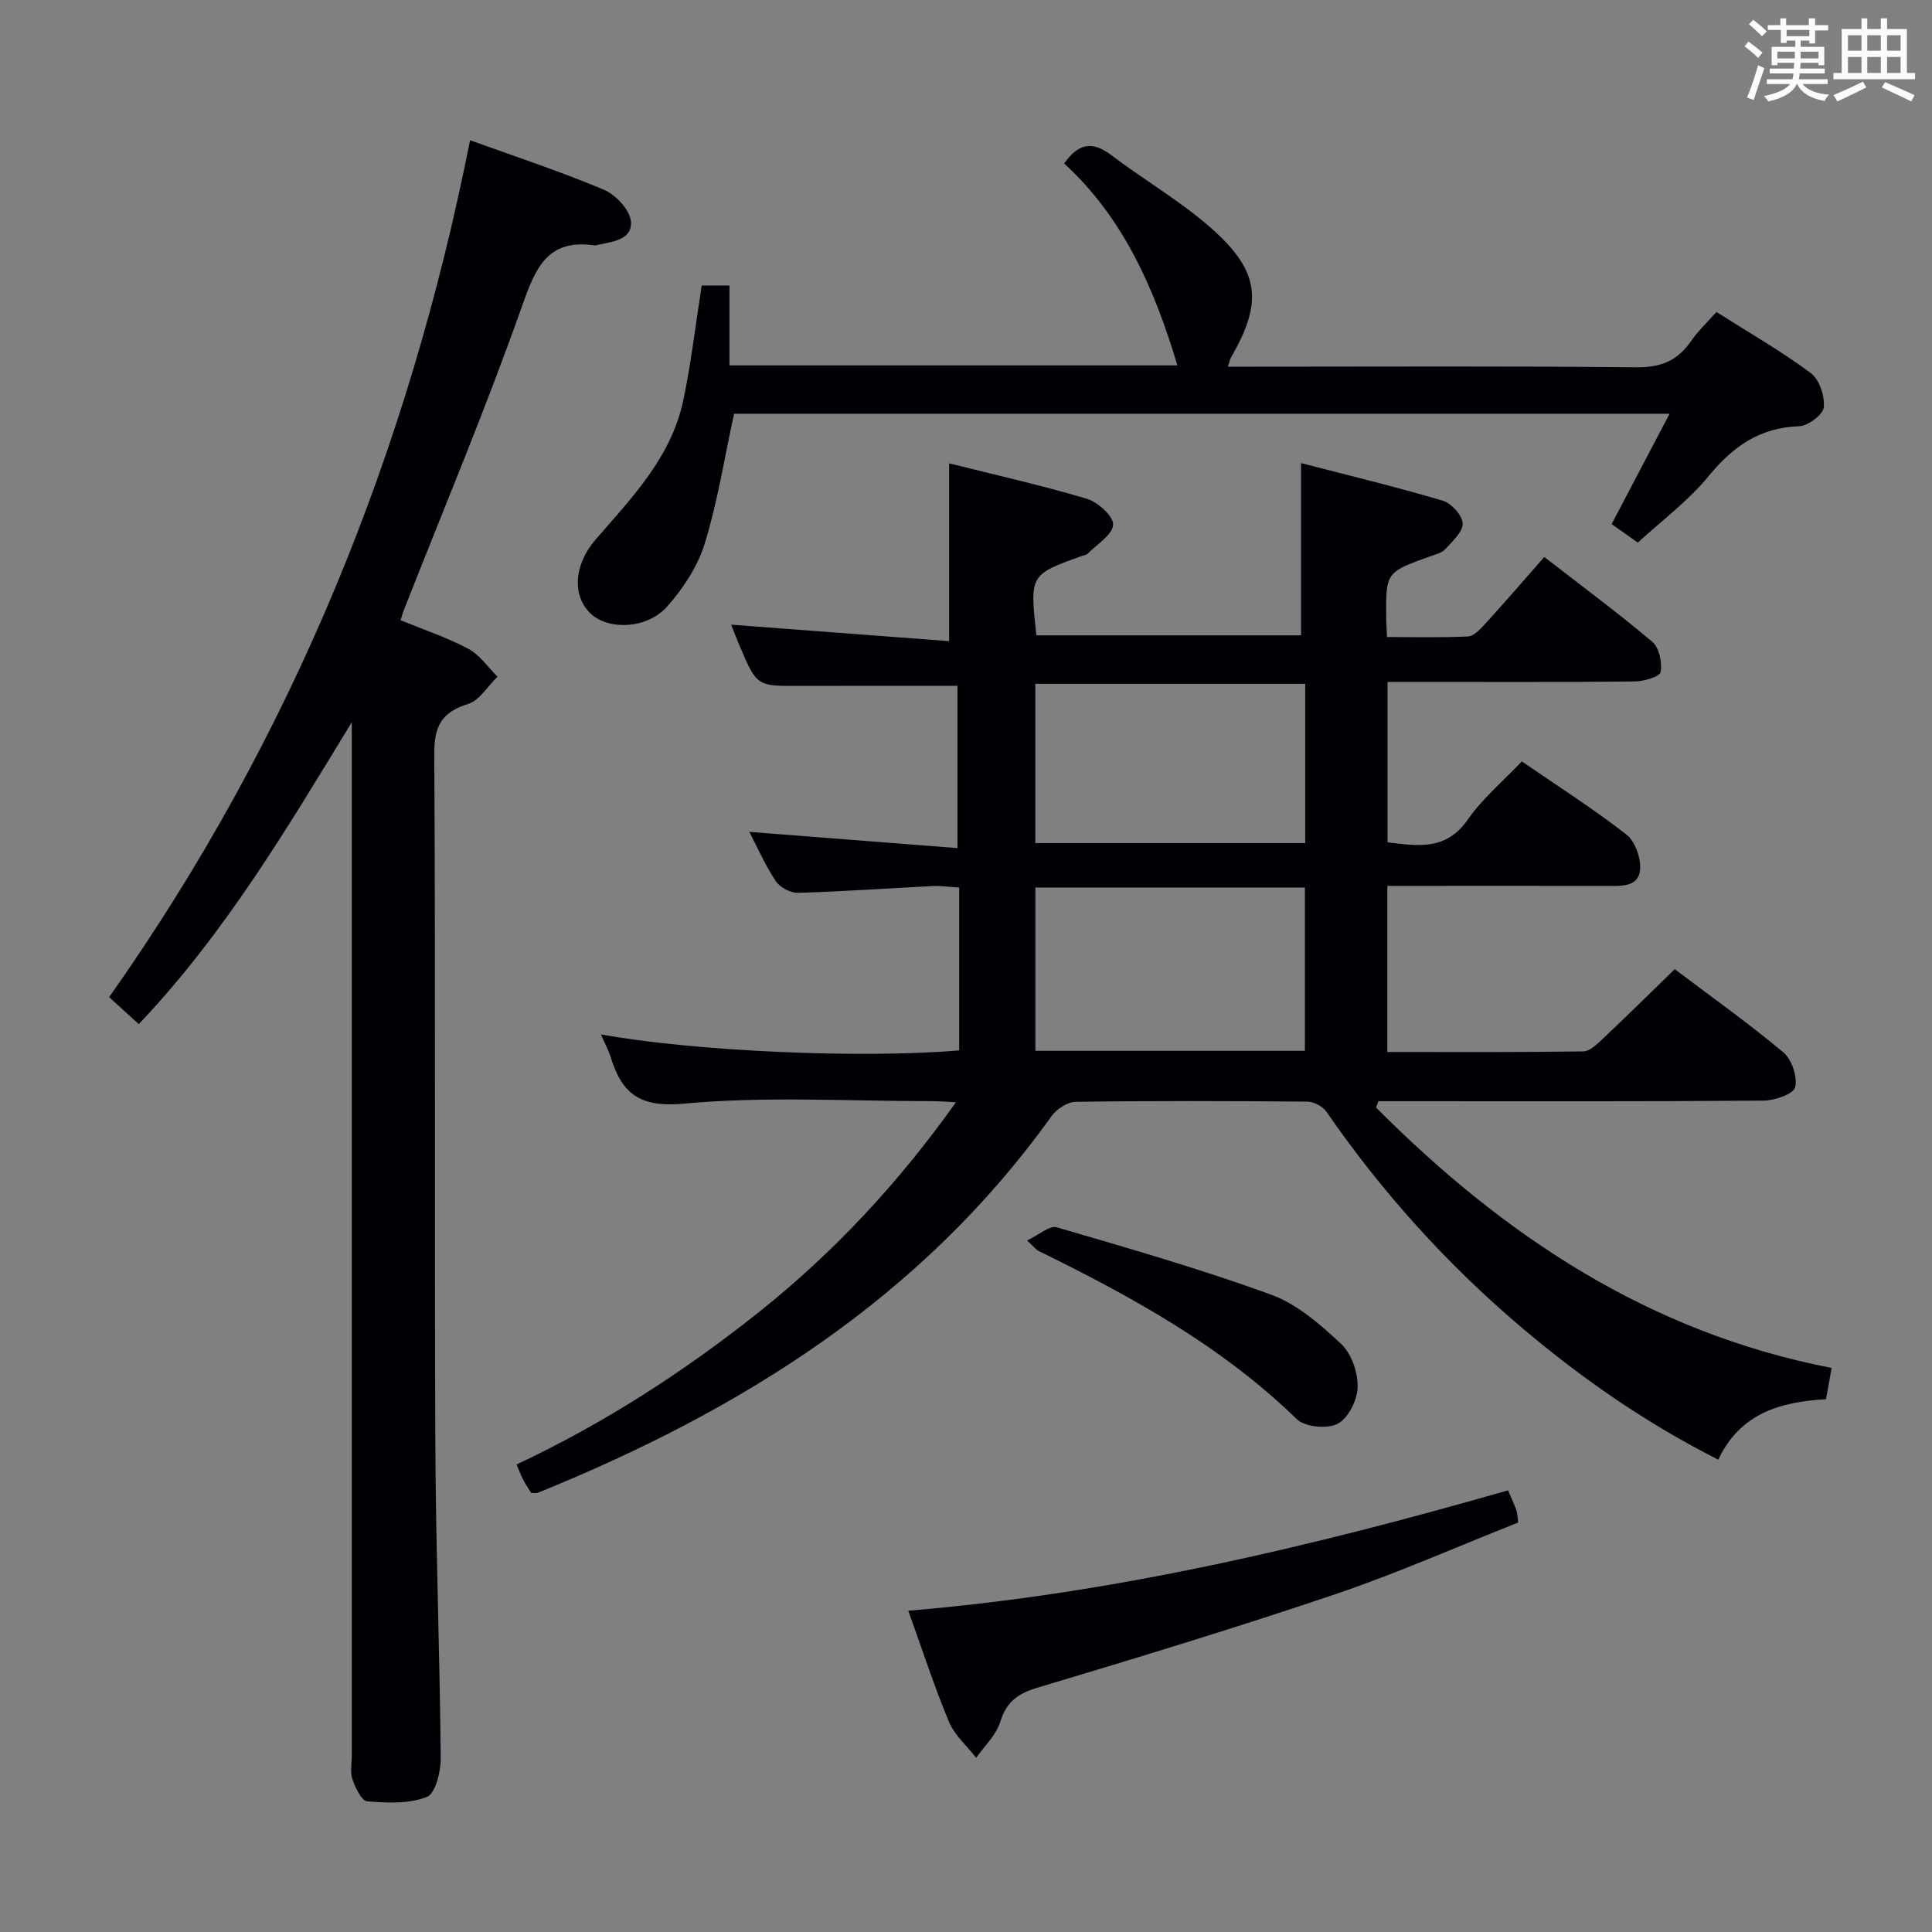 <svg enable-background="new 0 0 400 400" viewBox="0 0 400 400" xmlns="http://www.w3.org/2000/svg"><rect x="0" y="0" width="400" height="400" fill="#808080" stroke="none"/><g fill="#010105"><path d="m124.41 214.16c19.15 3.49 53.96 5.06 74.18 3.31 0-5.46 0-11.04 0-16.62 0-5.49 0-10.98 0-17.09-2-.12-3.75-.4-5.48-.31-9.29.46-18.57 1.13-27.87 1.4-1.56.05-3.76-1.13-4.63-2.43-2.2-3.3-3.8-6.99-5.47-10.19 14.22 1.11 28.45 2.22 43.1 3.36 0-12.16 0-23.05 0-33.59-11.13 0-21.9-.03-32.67.01-8.87.03-8.87.07-12.39-8.18-.71-1.68-1.36-3.39-1.8-4.5 14.78 1.12 29.75 2.25 45.13 3.41 0-12.71 0-24.4 0-36.81 9.46 2.37 19.09 4.53 28.52 7.34 2.28.68 5.53 3.64 5.43 5.37-.13 2.1-3.33 4.03-5.25 5.98-.32.32-.91.37-1.38.54-10.63 3.85-10.63 3.85-9.26 16.38h54.8c0-11.62 0-23.19 0-35.66 9.75 2.53 19.62 4.9 29.34 7.78 1.78.53 4.06 3.04 4.12 4.71.06 1.75-2.13 3.71-3.61 5.33-.72.79-2.03 1.09-3.12 1.48-9.2 3.31-9.21 3.3-9.1 12.97.01 1 .09 1.99.17 3.74 5.6 0 11.19.15 16.77-.12 1.2-.06 2.49-1.45 3.45-2.5 4.03-4.42 7.94-8.95 12.34-13.95 7.59 5.88 15.16 11.49 22.35 17.55 1.43 1.21 2.09 4.3 1.73 6.27-.18.97-3.48 1.93-5.38 1.95-15.16.16-30.33.09-45.5.09-1.79 0-3.58 0-5.65 0v33.21c6.15.73 12.07 1.84 16.62-4.72 3-4.32 7.18-7.81 11.18-12.03 7.34 5.05 14.74 9.77 21.64 15.13 1.81 1.41 3.04 4.89 2.84 7.28-.3 3.61-3.84 3.38-6.73 3.37-13.33-.03-26.66-.01-40-.01-1.8 0-3.59 0-5.6 0v34.39c13.68 0 27.12.08 40.57-.12 1.36-.02 2.86-1.49 4.01-2.58 4.95-4.67 9.79-9.45 14.93-14.44 7.48 5.65 15.22 11.14 22.47 17.21 1.76 1.47 2.97 5.07 2.46 7.23-.33 1.4-4.23 2.76-6.53 2.77-24.83.2-49.66.12-74.49.12-1.76 0-3.52 0-5.28 0-.16.44-.31.88-.47 1.32 26.36 26.46 56.47 46.57 94.32 53.91-.43 2.36-.78 4.29-1.17 6.48-9.39.51-17.8 2.9-22.3 12.51-14.91-7.54-28.25-16.8-40.69-27.34-15.45-13.08-28.92-28.01-40.43-44.69-.76-1.11-2.6-2.08-3.94-2.1-16-.14-32-.19-47.99.04-1.71.02-3.95 1.51-5.01 2.99-26.92 37.65-64.34 60.93-106.35 77.96-.28.11-.65.01-1.38.01-.46-.75-1.08-1.67-1.6-2.64-.46-.88-.81-1.82-1.42-3.23 17.98-8.44 34.57-19.13 50.08-31.47 15.56-12.38 28.98-26.77 40.9-43.54-2.08-.09-3.5-.22-4.92-.22-17.16.02-34.43-1.06-51.45.52-9.25.86-12.85-2.2-15.16-9.77-.44-1.38-1.17-2.71-1.98-4.57zm89.95 3.4h55.81c0-11.37 0-22.55 0-33.81-18.84 0-37.26 0-55.81 0zm55.87-43.01c0-11.07 0-21.96 0-32.97-18.83 0-37.36 0-55.88 0v32.97z"/><path d="m72.83 149.53c-13.31 21.84-26.21 43.66-44.1 62.51-2.1-1.92-3.9-3.56-6.13-5.6 37.86-53.62 61.97-113.02 74.72-177.41 9.37 3.39 18.69 6.45 27.7 10.25 2.46 1.04 5.4 4.17 5.61 6.56.33 3.81-3.86 4.22-6.94 4.87-.16.03-.33.14-.48.11-10.09-1.51-12.42 4.9-15.27 12.95-7.47 21.11-16.16 41.78-24.36 62.62-.18.45-.3.92-.64 2.03 4.69 1.92 9.54 3.53 13.99 5.89 2.38 1.26 4.07 3.81 6.07 5.78-2.01 1.96-3.71 4.92-6.1 5.66-5.52 1.72-7.02 4.63-6.99 10.38.28 47.49.02 94.97.22 142.46.09 21.8.92 43.6 1.12 65.41.02 2.79-1.1 7.34-2.88 8.04-3.69 1.46-8.22 1.23-12.34.91-1.16-.09-2.45-2.81-3.05-4.54-.52-1.49-.15-3.3-.15-4.96 0-69.48 0-138.96 0-208.44 0-1.83 0-3.65 0-5.48z"/><path d="m345.67 85.66c-65.53 0-129.79 0-193.69 0-2 9.19-3.41 18.22-6.07 26.87-1.45 4.73-4.46 9.3-7.78 13.04-4.18 4.71-12.19 4.94-15.86 1.45-3.81-3.62-3.53-10.03 1.05-15.32 7.53-8.69 15.66-17.04 18.14-28.79 1.64-7.76 2.54-15.67 3.82-23.8h5.75v16.54h92.74c-4.73-15.74-11.08-30.46-23.44-41.8 2.86-4.09 5.75-4.75 9.65-1.8 7 5.3 14.73 9.74 21.22 15.58 9.71 8.73 10.17 15.12 3.69 26.33-.23.4-.31.88-.67 1.96h5.54c26.33 0 52.66-.15 78.98.13 5.02.05 8.52-1.31 11.31-5.35 1.49-2.15 3.44-3.99 5.32-6.11 6.73 4.27 13.38 8.09 19.5 12.62 1.79 1.33 2.96 4.78 2.73 7.1-.15 1.53-3.26 3.88-5.12 3.94-8.17.27-13.7 4.2-18.74 10.34-4.16 5.08-9.6 9.11-14.64 13.75-1.94-1.37-3.68-2.6-5.43-3.83 3.93-7.45 7.74-14.73 12-22.85z"/><path d="m312.22 308.56c.7 1.64 1.27 2.82 1.71 4.05.22.6.21 1.28.4 2.61-12.57 4.97-25.01 10.49-37.85 14.84-20.4 6.9-41.03 13.17-61.66 19.35-4.1 1.23-6.46 2.92-7.74 7.11-.84 2.72-3.26 4.96-4.97 7.42-1.92-2.47-4.48-4.68-5.64-7.47-3.11-7.47-5.61-15.2-8.42-22.99 42.44-3.53 83.3-13.2 124.17-24.92z"/><path d="m212.64 256.83c2.57-1.21 4.7-3.16 6.13-2.74 14.91 4.36 29.88 8.66 44.46 13.98 5.37 1.96 10.15 6.17 14.43 10.17 2.14 2 3.48 5.88 3.43 8.88-.05 2.68-1.91 6.48-4.11 7.64-2.15 1.14-6.82.7-8.52-.96-15.59-15.18-34.3-25.41-53.55-34.86-.29-.14-.49-.44-2.27-2.11z"/></g><path d="m361.2 9.6.8-1c.9.7 1.9 1.4 2.9 2.3l-.9 1.1c-1-1-2-1.8-2.8-2.4zm.5 10.6c.9-2.1 1.6-4.3 2.3-6.7.4.2.8.4 1.3.6-.7 2.1-1.5 4.3-2.2 6.6zm.4-15.2.9-.9c1 .8 2 1.6 2.8 2.4l-1 1c-.9-.9-1.8-1.7-2.7-2.5zm12.5-1.2h1.2v1.4h2.7v1.1h-2.7v2.7h-1.2v-.6h-1.8v1.3h4.9v3.8h-1.2v-.5h-3.7c0 .4-.1.9-.1 1.2h5.1v1h-5.2c0 .5-.1.9-.2 1.2h6v1h-5.2c1.1 1.3 2.9 2 5.5 2.2-.4.4-.7.8-.9 1.3-2.9-.5-4.8-1.6-5.7-3.5h-.1c-.8 1.7-2.7 2.9-5.9 3.6-.2-.4-.6-.8-.9-1.1 2.8-.6 4.6-1.4 5.4-2.5h-4.8v-1h5.3c.1-.3.2-.7.2-1.2h-4.9v-1h5c0-.4 0-.8.1-1.2h-3.5v.5h-1.2v-3.8h4.9v-1.3h-1.8v.5h-1.2v-2.7h-2.7v-1h2.6v-1.4h1.2v1.4h4.7v-1.4zm-6.6 8.3h3.6c0-.4 0-.9 0-1.4h-3.6zm1.9-4.6h4.7v-1.3h-4.7zm6.6 3.2h-3.7v1.4h3.7z" fill="#fafbfc"/><path d="m385.3 3.8h1.3v2.2h2.8v-2.2h1.3v2.2h4.1v9.1h1.7v1.3h-16.9v-1.3h1.7v-9.1h4.1v-2.2zm.4 13.1.7 1.2c-1.8.9-3.8 1.9-6 2.9-.2-.4-.5-.8-.8-1.3 2.3-1 4.3-1.9 6.1-2.8zm-3.1-6.4h2.8v-3.2h-2.8zm0 4.6h2.8v-3.3h-2.8zm4-4.6h2.8v-3.2h-2.8zm0 4.6h2.8v-3.3h-2.8zm3.7 1.9c2.1.9 4.1 1.8 6.1 2.7l-.7 1.3c-2.2-1.1-4.2-2-6.1-2.9zm3.2-9.7h-2.8v3.2h2.8zm-2.8 7.8h2.8v-3.3h-2.8z" fill="#fafbfc"/></svg>